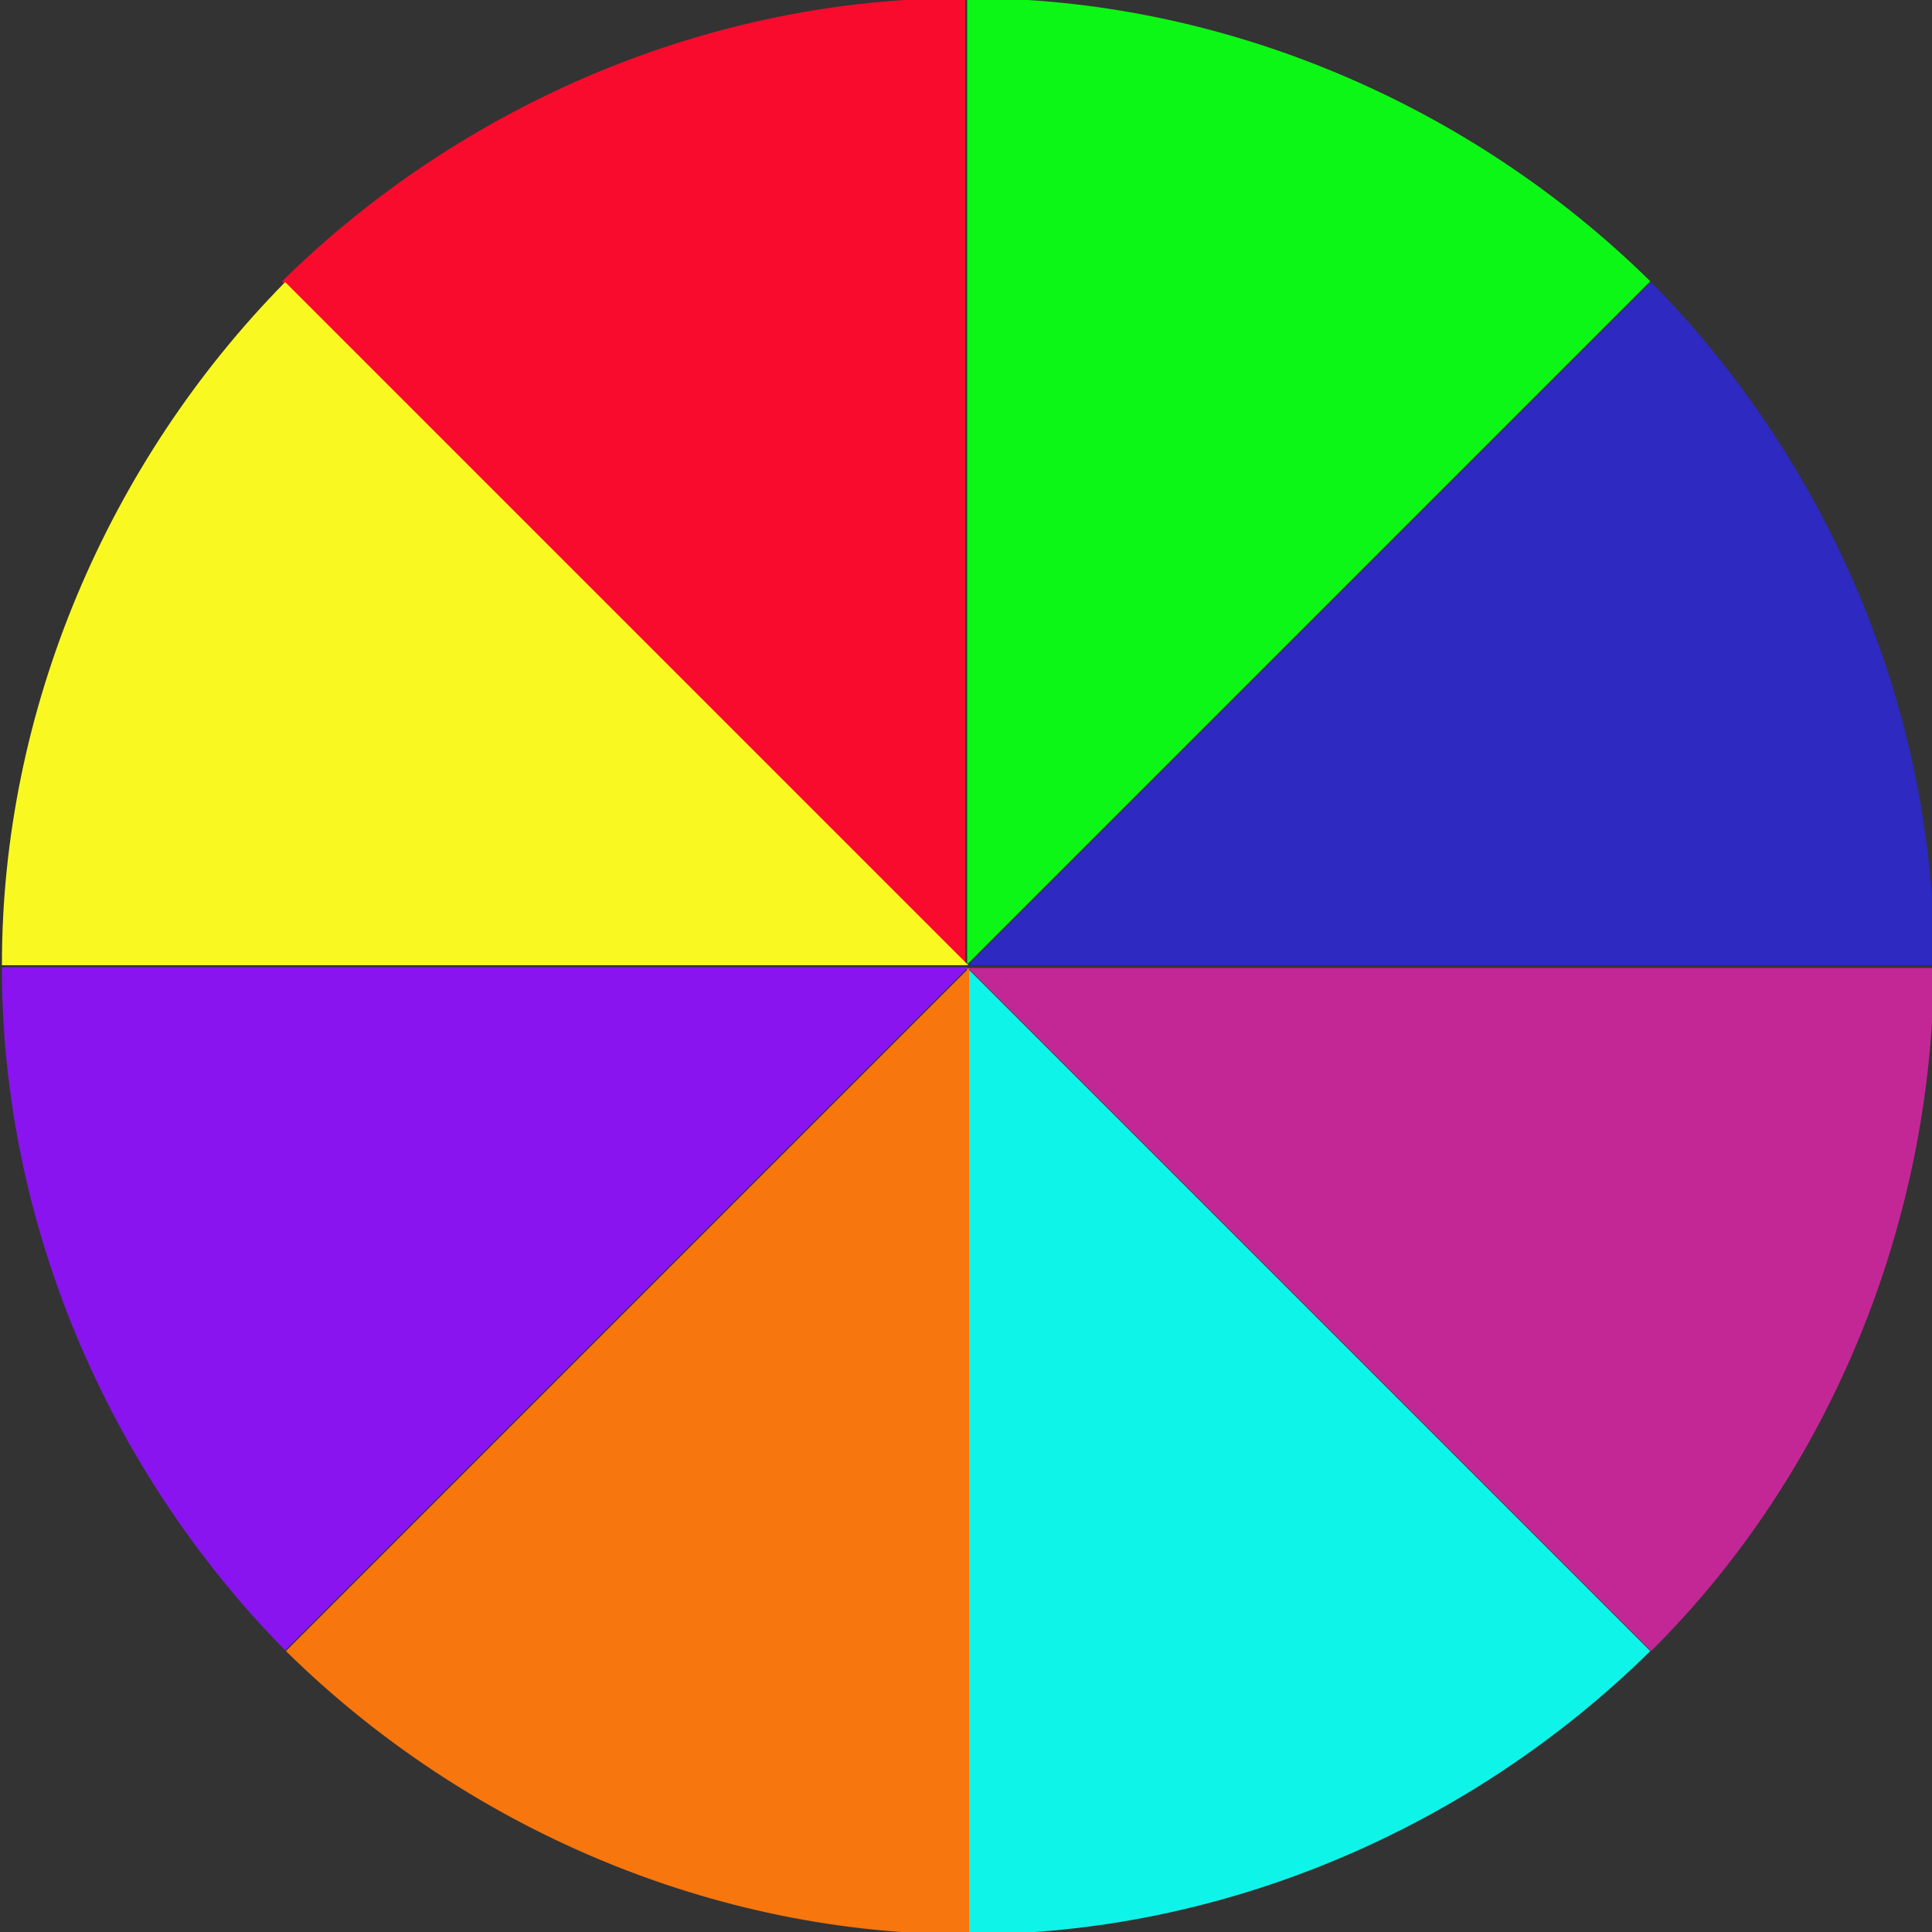 <?xml version="1.0" encoding="utf-8"?>
<!-- Generator: Adobe Illustrator 22.1.0, SVG Export Plug-In . SVG Version: 6.00 Build 0)  -->
<svg version="1.1" id="Calque_1" xmlns="http://www.w3.org/2000/svg" xmlns:xlink="http://www.w3.org/1999/xlink" x="0px" y="0px"
	 viewBox="0 0 500 500" style="enable-background:new 0 0 500 500;" xml:space="preserve">
<rect x="0" y="0" width="500" height="500" fill="#333333" stroke="none"/>
<style type="text/css">
	.st0{display:none;}
	.st1{display:inline;}
	.st2{fill:#FFFFFF;}
	.st3{display:none;fill:#FFFFFF;stroke:#000000;stroke-miterlimit:10;}
	.st4{display:none;fill:none;stroke:#000000;stroke-miterlimit:10;}
	.st5{display:none;fill:#656565;}
	.st6{fill:#C32796;}
	.st7{fill:#2D29C1;}
	.st8{fill:#F90B2D;}
	.st9{fill:#F9F921;}
	.st10{fill:#0DF717;}
	.st11{fill:#0FF4E9;}
	.st12{fill:#8914EF;}
	.st13{fill:#F7760D;}
</style>
<g id="XMLID_1_" class="st0">
	<g class="st1">
		<circle class="st2" cx="250" cy="250" r="250"/>
	</g>
	<g class="st1">
	</g>
</g>
<line class="st3" x1="250.5" y1="250.5" x2="250.5" y2="0.5"/>
<line class="st4" x1="250.5" y1="250.5" x2="250.5" y2="500.5"/>
<line class="st5" x1="250.5" y1="250.5" x2="0.5" y2="250.5"/>
<line class="st3" x1="250.5" y1="250.5" x2="73.5" y2="73.5"/>
<line class="st4" x1="250.5" y1="250.5" x2="427.5" y2="73.5"/>
<line class="st5" x1="250.5" y1="250.5" x2="73.5" y2="427.5"/>
<g id="XMLID_2_">
	<g>
		<path class="st6" d="M250.5,250.5h250c-0.5,65.4-26.4,130.3-73.2,176.8L427,427L250.5,250.5z"/>
	</g>
	<g>
	</g>
</g>
<g id="XMLID_3_">
	<g>
		<path class="st7" d="M427.3,73c45.9,46.6,73.5,110.8,73.3,176.8l-0.5,0H250.5L427.3,73z"/>
	</g>
	<g>
	</g>
</g>
<g id="XMLID_4_">
	<g>
		<path class="st8" d="M249.8,249.6L73,72.8C119.6,26.9,183.9-0.6,249.8-0.5l0,0.5V249.6z"/>
	</g>
	<g>
	</g>
</g>
<g id="XMLID_5_" class="st0">
	<g class="st1">
		<path class="st7" d="M262.2,139.6L99.9,329.7c-49.4-42.9-81.9-104.7-86.9-170.5l0.5,0L262.2,139.6z"/>
	</g>
	<g class="st1">
	</g>
</g>
<g id="XMLID_6_">
	<g>
		<path class="st9" d="M250.6,249.8L73.8,73C27.9,119.6,0.4,183.9,0.5,249.8l0.5,0H250.6z"/>
	</g>
	<g>
	</g>
</g>
<g id="XMLID_7_">
	<g>
		<path class="st10" d="M250.3,249.6L427.1,72.8C380.5,26.9,316.3-0.6,250.3-0.5l0,0.5V249.6z"/>
	</g>
	<g>
	</g>
</g>
<g id="XMLID_8_">
	<g>
		<path class="st11" d="M427.1,427.3c-46.6,45.9-110.8,73.5-176.8,73.3v-0.5V250.5L427.1,427.3z"/>
	</g>
	<g>
	</g>
</g>
<g id="XMLID_9_" class="st0">
	<g class="st1">
		<path class="st10" d="M222.3,423.6l176.8-176.8c-46.6-45.9-110.8-73.5-176.8-73.3v0.5V423.6z"/>
	</g>
	<g class="st1">
	</g>
</g>
<g id="XMLID_10_">
	<g>
		<path class="st12" d="M250.6,250.3L73.8,427.1C27.9,380.5,0.4,316.3,0.5,250.3H1H250.6z"/>
	</g>
	<g>
	</g>
</g>
<g id="XMLID_11_">
	<g>
		<path class="st13" d="M74,427.3c46.6,45.9,110.8,73.5,176.8,73.3l0-0.5V250.5L74,427.3z"/>
	</g>
	<g>
	</g>
</g>
</svg>

